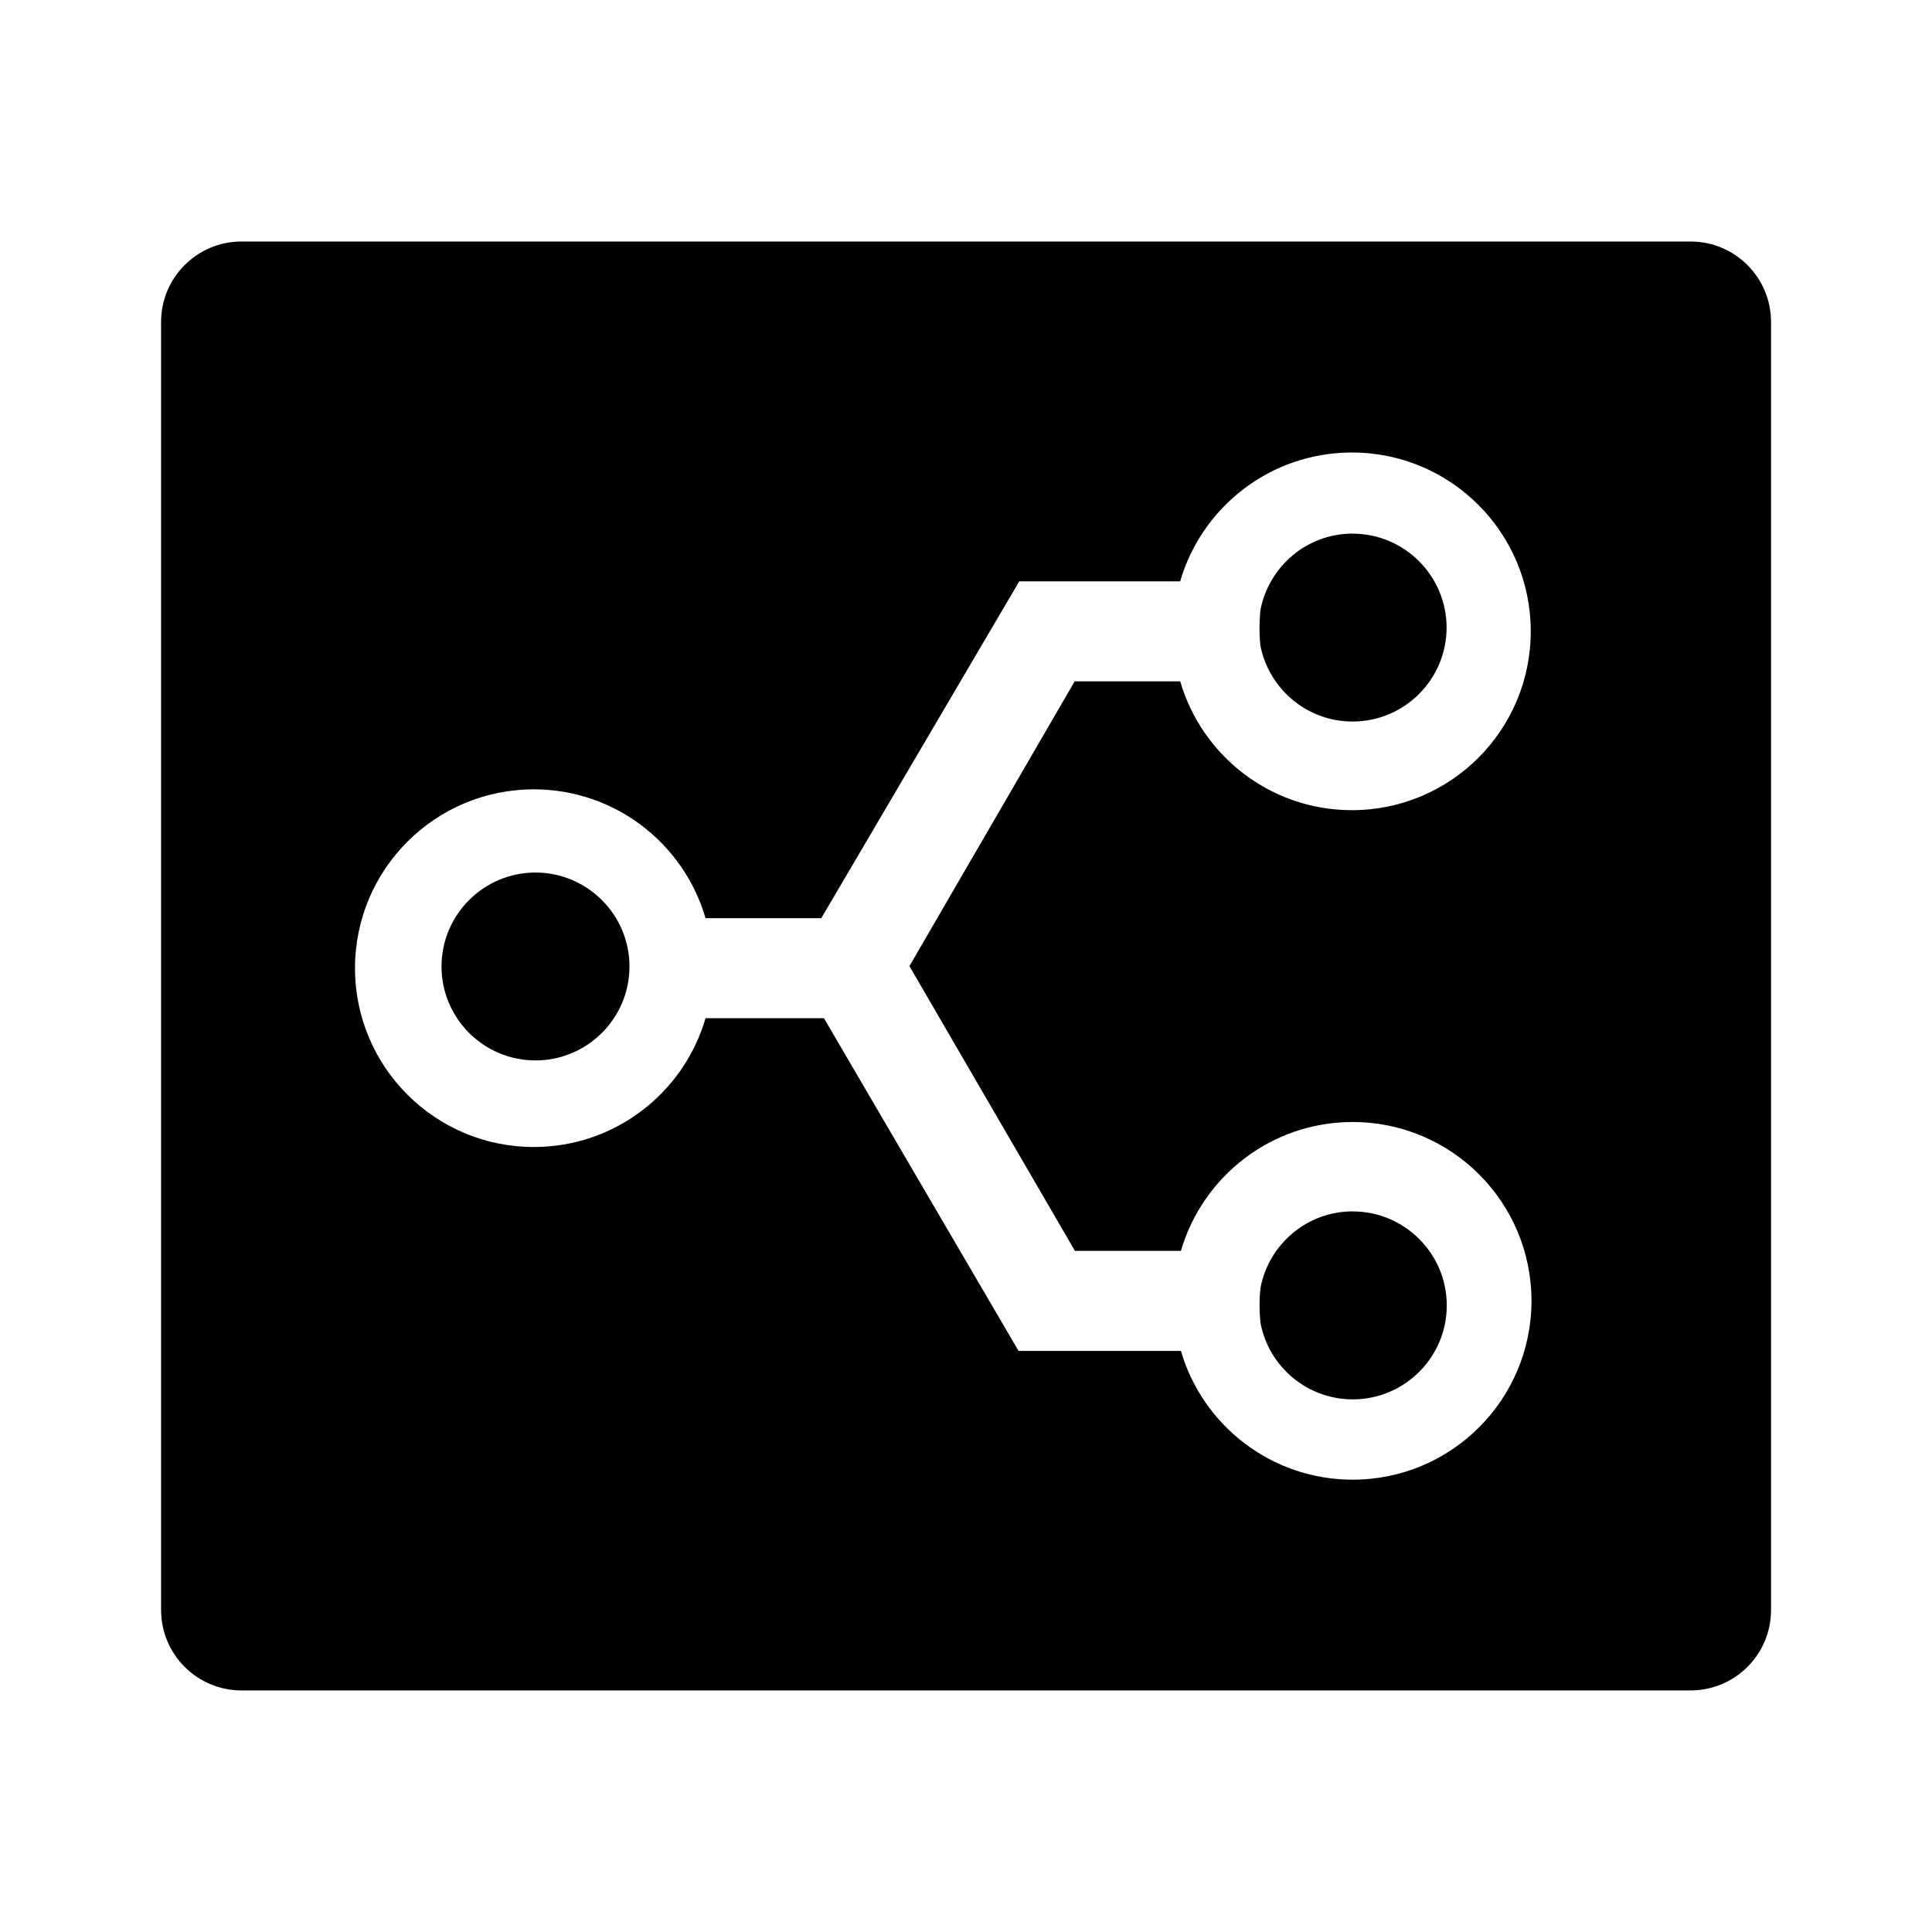 <!-- Generated by IcoMoon.io -->
<svg version="1.1" xmlns="http://www.w3.org/2000/svg" width="32" height="32" viewBox="0 0 32 32">
<path d="M28.001 4c0.736 0 1.333 0.597 1.333 1.333v21.333c0 0.736-0.597 1.333-1.333 1.333h-24c-0.736 0-1.333-0.597-1.333-1.333v-21.333c0-0.736 0.597-1.333 1.333-1.333h24zM22.391 7.495c-1.348 0-2.485 0.901-2.844 2.134h-2.665l-3.279 5.579h-1.917c-0.358-1.233-1.496-2.134-2.844-2.134-1.636 0-2.962 1.326-2.962 2.962s1.326 2.962 2.962 2.962c1.348 0 2.486-0.901 2.844-2.134h1.961l3.223 5.511h2.69c0.358 1.232 1.496 2.133 2.844 2.133 1.636 0 2.962-1.326 2.962-2.962s-1.326-2.962-2.962-2.962c-1.348 0-2.485 0.901-2.844 2.134h-1.756l-2.741-4.716 2.737-4.717h1.748c0.359 1.233 1.496 2.134 2.844 2.134 1.636 0 2.962-1.326 2.962-2.962s-1.326-2.962-2.962-2.962zM22.406 20.065c0.858 0 1.557 0.698 1.557 1.557s-0.698 1.556-1.557 1.556c-0.755 0-1.385-0.54-1.526-1.254 0 0-0.041-0.302 0-0.605 0.141-0.714 0.771-1.255 1.526-1.255zM8.869 14.452c0.858 0 1.557 0.698 1.557 1.556s-0.698 1.556-1.557 1.556c-0.858 0-1.556-0.698-1.556-1.556s0.698-1.556 1.556-1.556zM22.403 8.839c0.858 0 1.557 0.698 1.557 1.556s-0.698 1.556-1.557 1.556c-0.754 0-1.385-0.54-1.526-1.254-0.035-0.275 0-0.595 0-0.595 0.141-0.723 0.772-1.264 1.526-1.264z"></path>
</svg>
